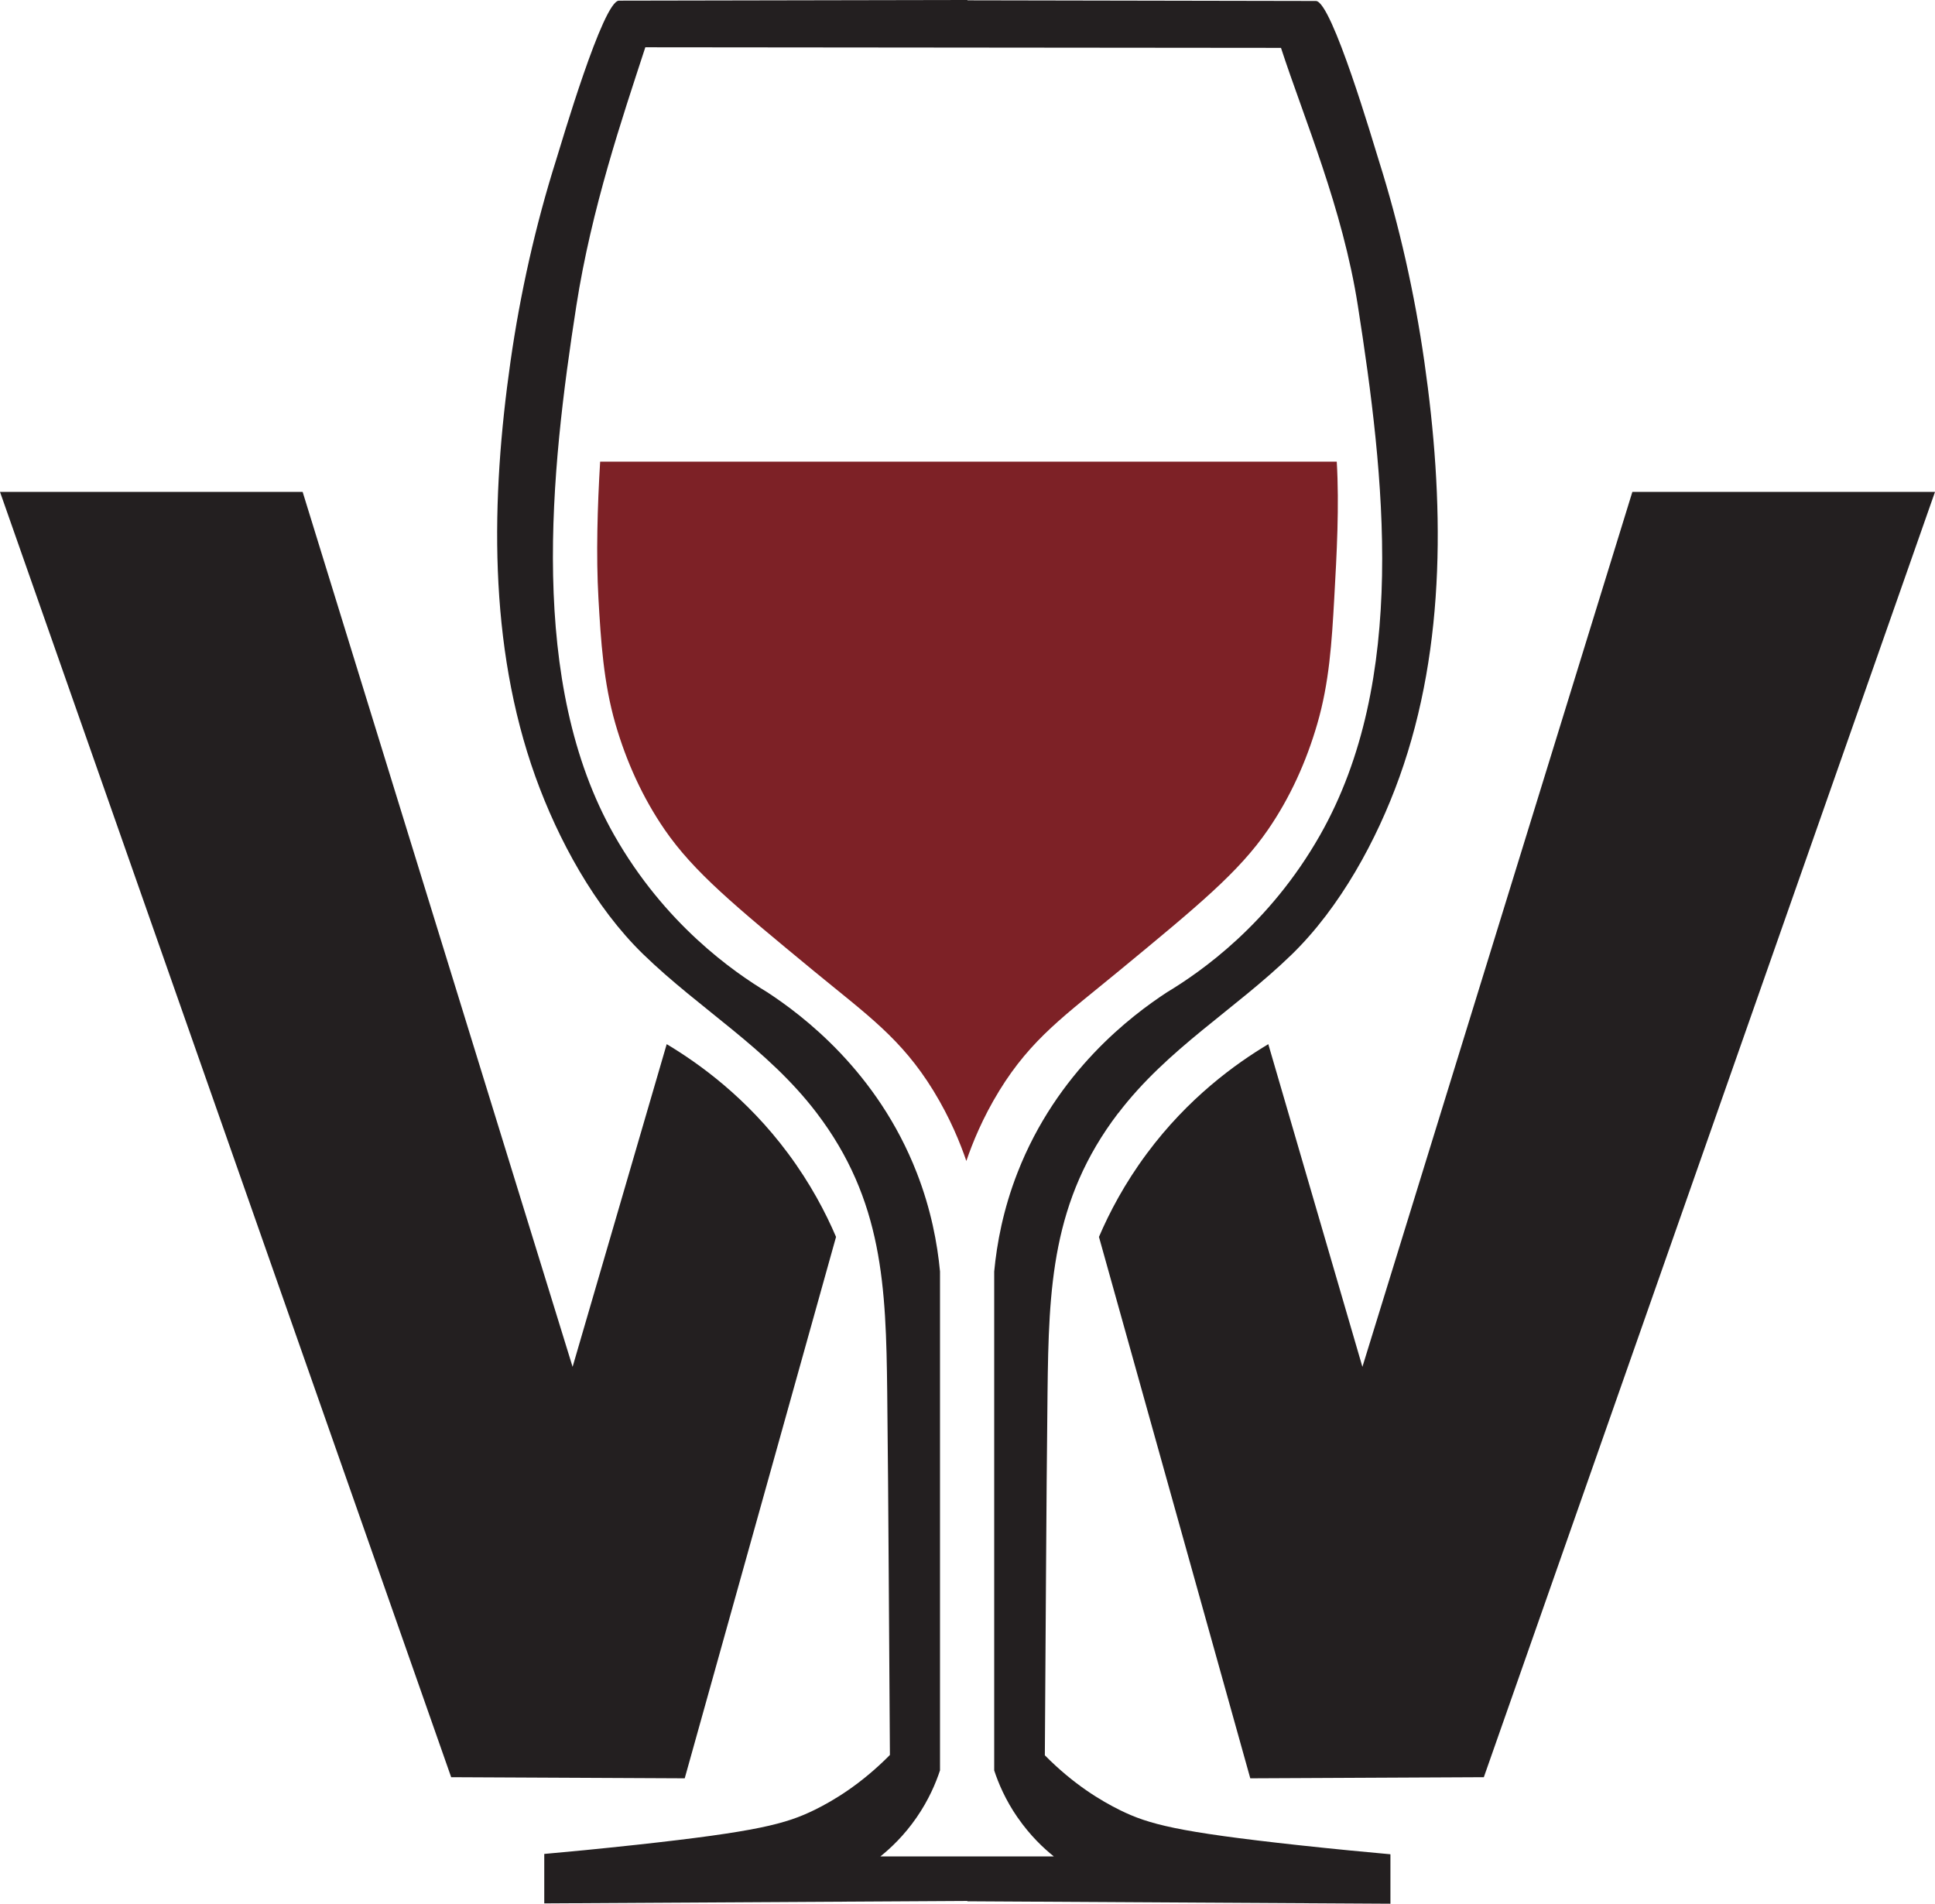 <?xml version="1.0" encoding="UTF-8"?><svg id="Layer_2" xmlns="http://www.w3.org/2000/svg" viewBox="0 0 294.24 289.49"><defs><style>.cls-1{fill:#231f20;}.cls-2{fill:#7d2126;}</style></defs><g id="Layer_4"><g><g><path class="cls-1" d="M225.63,270.25l-35.51,.17-23.01-82.33c1.59-3.72,3.91-8.14,7.3-12.7,6.29-8.47,13.49-13.64,18.45-16.61,4.77,16.36,9.54,32.71,14.31,49.07l41.05-133.05h46.02s-68.61,195.46-68.61,195.46Z"/><path class="cls-1" d="M68.61,270.25l35.51,.17,23.01-82.33c-1.59-3.72-3.91-8.14-7.3-12.7-6.29-8.47-13.49-13.64-18.45-16.61-4.77,16.36-9.54,32.71-14.31,49.07L46.02,74.8H0s68.61,195.46,68.61,195.46Z"/></g><path class="cls-2" d="M146.95,176.56c-.91-2.67-2.45-6.52-5.02-10.71-4.89-7.95-10.06-11.51-18.16-18.18-12.17-10.04-18.26-15.07-22.7-21.51-3.35-4.87-5.83-10.35-7.49-16.09-1.81-6.27-2.21-12.58-2.58-19.1s-.15-14,.26-20.77c0,0,55.69,0,55.69,0,0,0,56.32,0,56.32,0,.4,6.77,0,14-.38,20.77s-.76,12.83-2.58,19.1c-1.66,5.74-4.14,11.22-7.49,16.09-4.44,6.45-10.52,11.47-22.7,21.51-8.09,6.68-13.27,10.23-18.16,18.18-2.57,4.19-4.11,8.03-5.02,10.71Z"/><path class="cls-1" d="M170.05,169.27c7.51-9.85,17.7-15.7,26.38-24.13,7.35-7.15,12.94-17.39,16.38-27,7.2-20.08,6.77-42.28,3.78-63.14-1.48-10.34-3.79-20.66-6.93-30.61-.77-2.44-7.14-24.23-9.56-24.24-17.66-.03-35.33-.07-52.99-.1v-.05c-17.66,.03-35.33,.07-52.99,.1-2.42,0-8.79,21.8-9.56,24.24-3.14,9.95-5.45,20.27-6.93,30.61-2.98,20.86-3.42,43.06,3.78,63.14,3.45,9.6,9.03,19.85,16.38,27,8.68,8.43,18.87,14.28,26.38,24.13,10.11,13.27,10.56,26.51,10.74,42.43,.21,18.41,.27,36.82,.41,55.22-4.41,4.46-8.58,6.94-11.45,8.35-4.36,2.14-8.76,3.31-27.09,5.31-5.79,.63-10.61,1.09-14.02,1.39v7.52l64.33-.37v.05s64.34,.37,64.34,.37v-7.52c-3.41-.31-8.24-.76-14.02-1.39-18.33-2-22.73-3.17-27.08-5.31-2.86-1.41-7.04-3.88-11.45-8.35,.14-18.41,.2-36.82,.41-55.22,.18-15.91,.63-29.16,10.74-42.43Zm-15.3,107.12c1.9,2.75,3.95,4.67,5.5,5.91h-26.38c1.55-1.24,3.6-3.16,5.5-5.91,1.88-2.72,2.95-5.3,3.57-7.18v-75.86c-.4-4.25-1.36-9.44-3.54-15.03-5.99-15.38-17.36-23.93-22.75-27.45-5.14-3.1-15.57-10.35-23.25-23.87-13.16-23.15-9.7-55.24-5.76-80.5,2.32-14.86,6.95-28.46,10.49-39.31l96.66,.09c3.54,10.85,9.37,24.36,11.69,39.22,4.02,25.75,7.7,56.83-5.76,80.51-7.68,13.52-18.11,20.77-23.25,23.87-5.39,3.52-16.76,12.07-22.75,27.45-2.18,5.58-3.14,10.78-3.54,15.03v75.86c.62,1.89,1.69,4.47,3.57,7.18Z"/></g></g></svg>